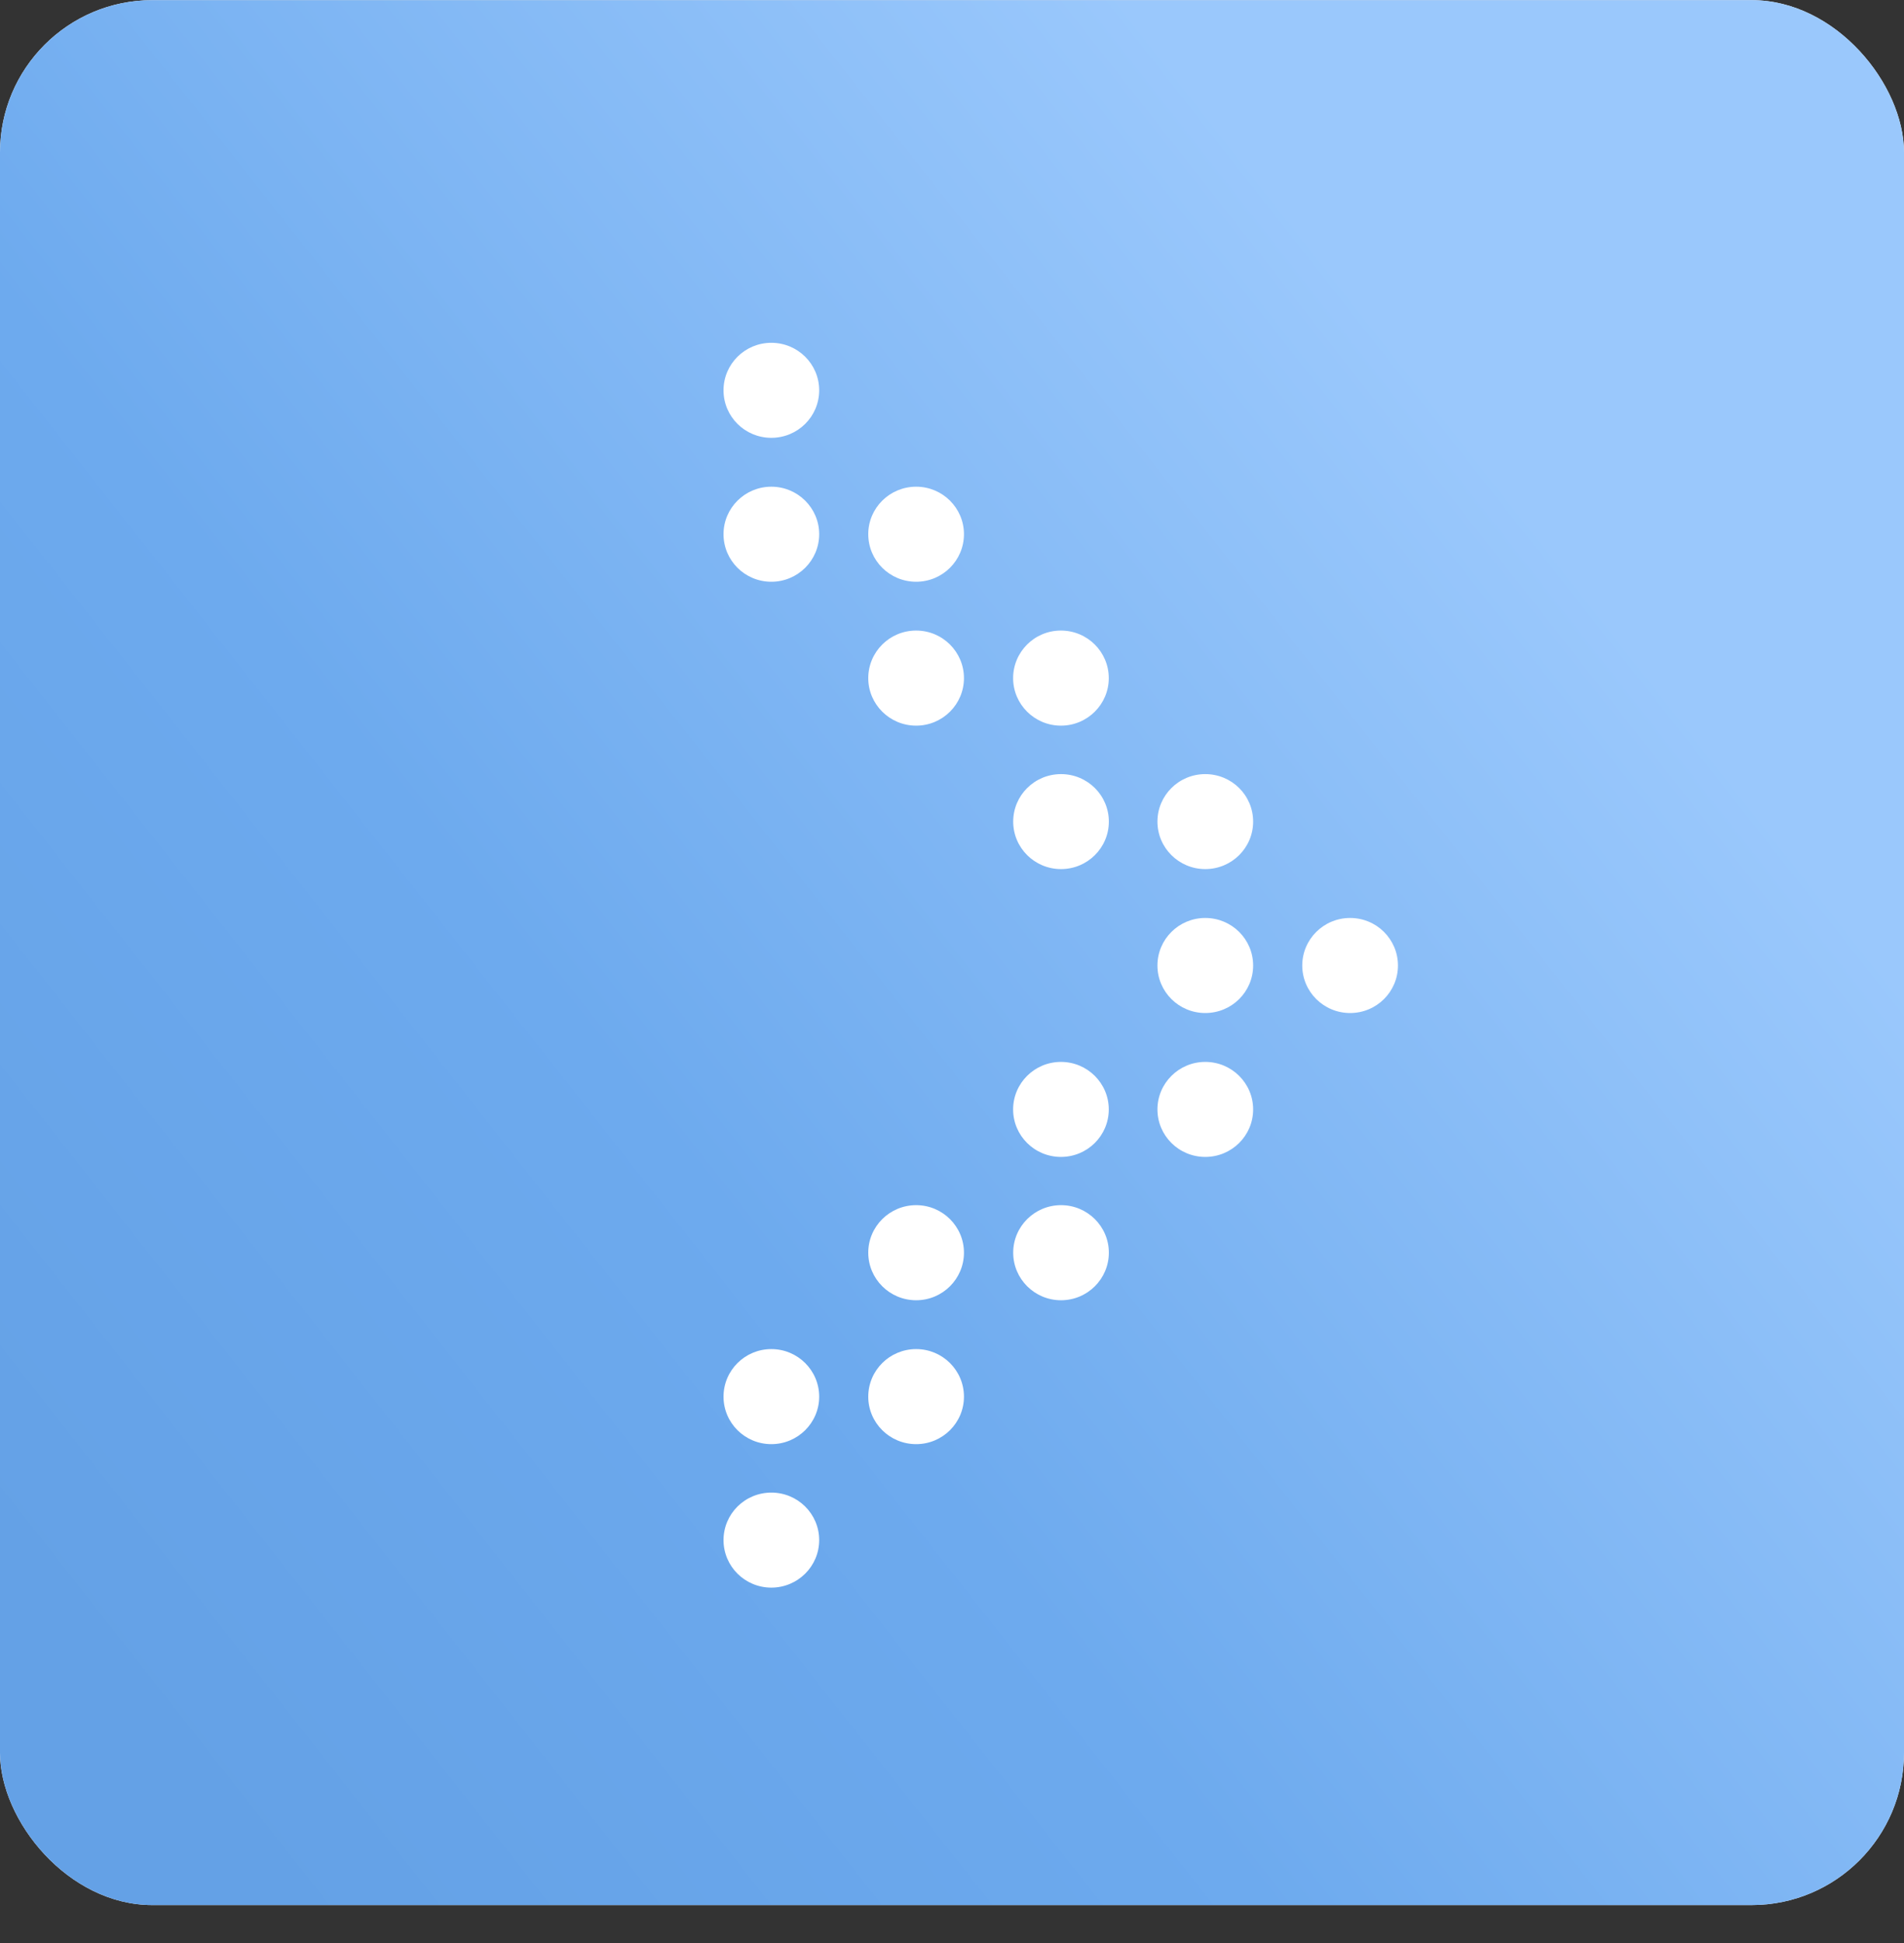 <svg width="50" height="51" viewBox="0 0 50 51" fill="none" xmlns="http://www.w3.org/2000/svg">
<rect x="0" y="0" width="50" height="51" fill="#333333" stroke="none"/>
<rect y="0.004" width="50" height="50" rx="4" fill="white"/>
<rect y="0.004" width="50" height="50" rx="4" fill="url(#paint0_linear_352_1560)"/>
<path d="M19 40.425C19 41.113 19.561 41.672 20.256 41.672C20.949 41.672 21.512 41.113 21.512 40.425C21.512 39.735 20.949 39.178 20.256 39.178C19.562 39.178 19 39.735 19 40.425Z" fill="white"/>
<path d="M19 36.66C19 37.347 19.561 37.906 20.256 37.906C20.949 37.906 21.512 37.347 21.512 36.66C21.512 35.97 20.949 35.411 20.256 35.411C19.562 35.411 19 35.97 19 36.66Z" fill="white"/>
<path d="M22.801 36.66C22.801 37.347 23.363 37.906 24.059 37.906C24.752 37.906 25.314 37.347 25.314 36.66C25.314 35.97 24.752 35.411 24.059 35.411C23.363 35.411 22.801 35.97 22.801 36.66Z" fill="white"/>
<path d="M22.801 32.88C22.801 33.569 23.363 34.129 24.059 34.129C24.752 34.129 25.314 33.569 25.314 32.88C25.314 32.193 24.752 31.633 24.059 31.633C23.363 31.633 22.801 32.193 22.801 32.88Z" fill="white"/>
<path d="M26.607 32.88C26.607 33.569 27.169 34.129 27.863 34.129C28.557 34.129 29.119 33.569 29.119 32.88C29.119 32.193 28.557 31.633 27.863 31.633C27.169 31.633 26.607 32.193 26.607 32.88Z" fill="white"/>
<path d="M26.605 29.12C26.605 29.809 27.167 30.367 27.861 30.367C28.555 30.367 29.117 29.809 29.117 29.12C29.117 28.433 28.555 27.873 27.861 27.873C27.167 27.873 26.605 28.433 26.605 29.12Z" fill="white"/>
<path d="M30.395 29.12C30.395 29.809 30.957 30.367 31.651 30.367C32.346 30.367 32.908 29.809 32.908 29.12C32.908 28.433 32.346 27.873 31.651 27.873C30.957 27.873 30.395 28.433 30.395 29.12Z" fill="white"/>
<path d="M30.395 25.343C30.395 26.032 30.957 26.59 31.651 26.59C32.346 26.59 32.908 26.032 32.908 25.343C32.908 24.653 32.346 24.095 31.651 24.095C30.957 24.095 30.395 24.653 30.395 25.343Z" fill="white"/>
<path d="M34.198 25.343C34.198 26.032 34.761 26.59 35.455 26.59C36.149 26.59 36.711 26.032 36.711 25.343C36.711 24.653 36.149 24.095 35.455 24.095C34.761 24.095 34.198 24.653 34.198 25.343Z" fill="white"/>
<path d="M26.607 21.566C26.607 22.253 27.169 22.812 27.863 22.812C28.557 22.812 29.119 22.253 29.119 21.566C29.119 20.876 28.557 20.319 27.863 20.319C27.169 20.319 26.607 20.876 26.607 21.566Z" fill="white"/>
<path d="M30.395 21.566C30.395 22.253 30.957 22.812 31.651 22.812C32.346 22.812 32.908 22.253 32.908 21.566C32.908 20.876 32.346 20.319 31.651 20.319C30.957 20.319 30.395 20.876 30.395 21.566Z" fill="white"/>
<path d="M22.801 17.8C22.801 18.487 23.363 19.047 24.059 19.047C24.752 19.047 25.314 18.487 25.314 17.8C25.314 17.111 24.752 16.551 24.059 16.551C23.363 16.55 22.801 17.111 22.801 17.8Z" fill="white"/>
<path d="M26.605 17.8C26.605 18.487 27.167 19.047 27.861 19.047C28.555 19.047 29.117 18.487 29.117 17.8C29.117 17.111 28.555 16.551 27.861 16.551C27.167 16.55 26.605 17.111 26.605 17.8Z" fill="white"/>
<path d="M19 14.021C19 14.711 19.561 15.27 20.256 15.27C20.949 15.27 21.512 14.711 21.512 14.021C21.512 13.334 20.949 12.775 20.256 12.775C19.562 12.775 19 13.334 19 14.021Z" fill="white"/>
<path d="M22.801 14.021C22.801 14.711 23.363 15.27 24.059 15.27C24.752 15.27 25.314 14.711 25.314 14.021C25.314 13.334 24.752 12.775 24.059 12.775C23.363 12.775 22.801 13.334 22.801 14.021Z" fill="white"/>
<path d="M19 10.245C19 10.935 19.561 11.492 20.256 11.492C20.949 11.492 21.512 10.935 21.512 10.245C21.512 9.555 20.949 8.998 20.256 8.998C19.562 8.998 19 9.556 19 10.245Z" fill="white"/>
<defs>
<linearGradient id="paint0_linear_352_1560" x1="17.526" y1="63.148" x2="55.69" y2="33.142" gradientUnits="userSpaceOnUse">
<stop stop-color="#64A1E6"/>
<stop offset="0.423" stop-color="#6DAAEE"/>
<stop offset="1" stop-color="#9AC8FC"/>
</linearGradient>
</defs>
</svg>
